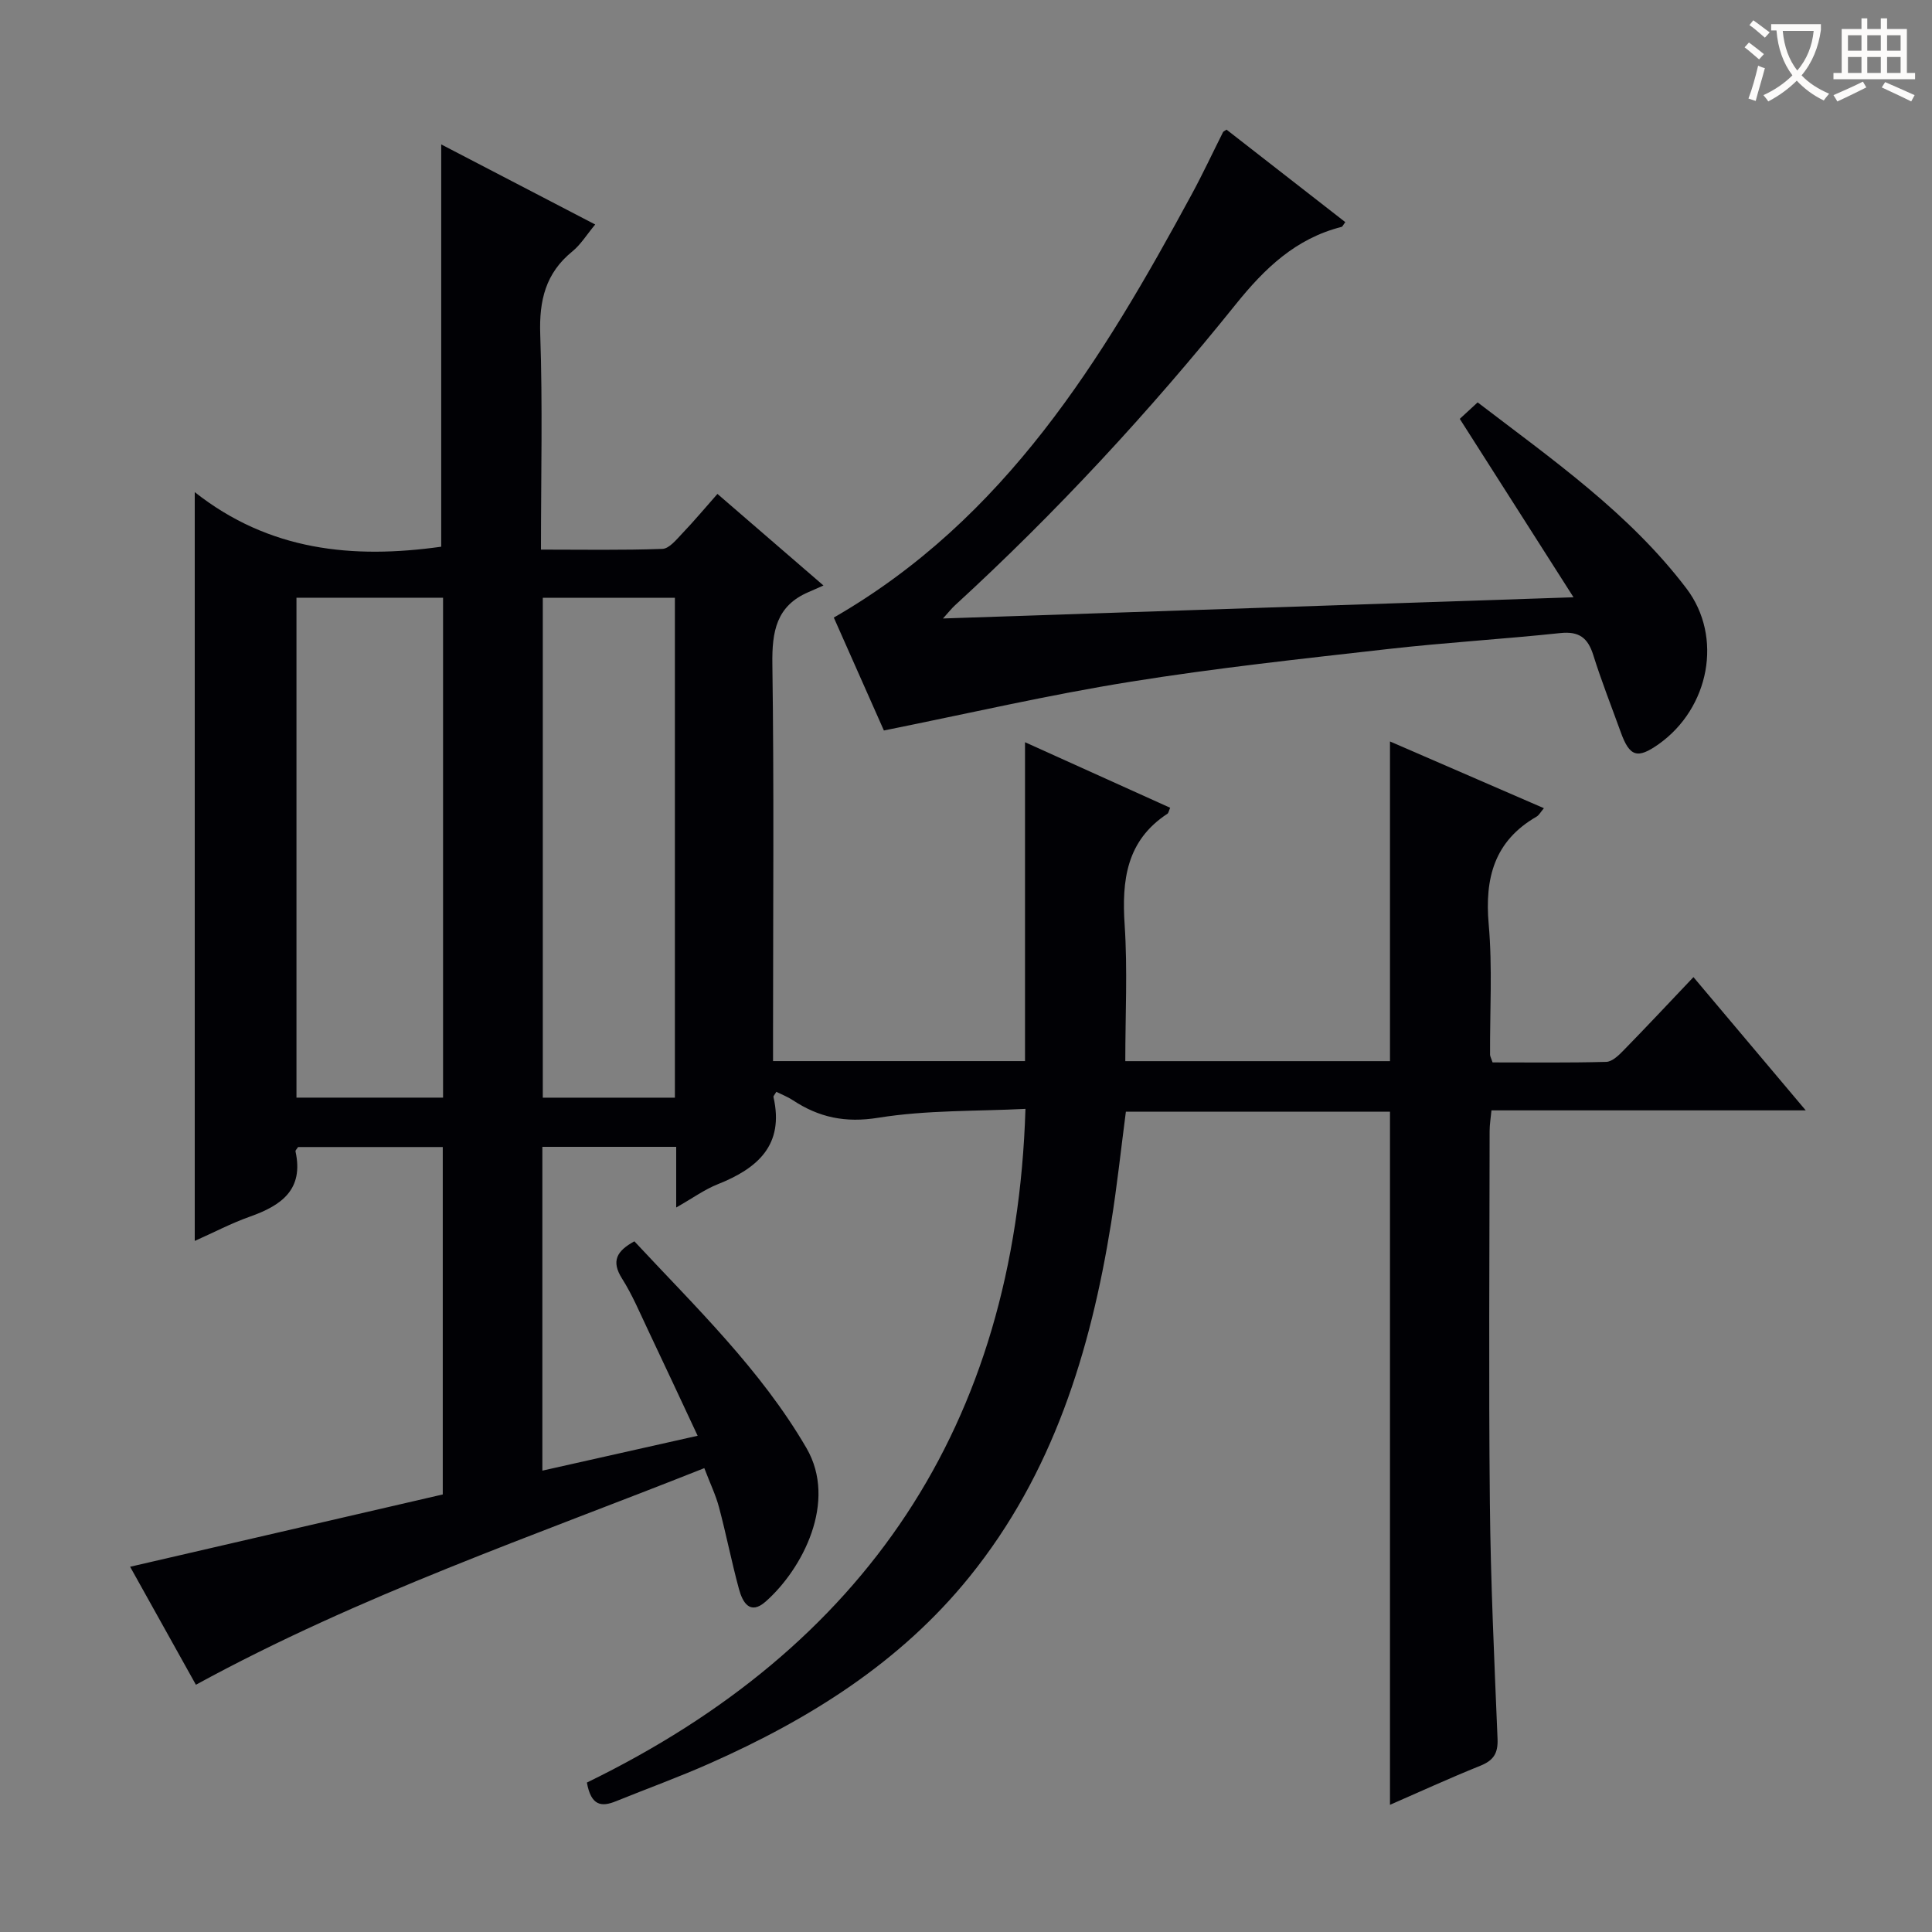 <svg enable-background="new 0 0 400 400" viewBox="0 0 400 400" xmlns="http://www.w3.org/2000/svg"><rect x="0" y="0" width="400" height="400" fill="#808080" stroke="none"/><path d="m40.56 348.81c-4.53-8.13-9.04-16.22-13.62-24.43 21.79-5.04 43.31-10.02 64.73-14.97 0-24.43 0-48.03 0-71.93-10.17 0-20.09 0-29.95 0-.23.37-.59.68-.54.9 1.75 7.93-2.93 11.2-9.41 13.5-3.88 1.37-7.55 3.31-11.45 5.04 0-51.4 0-102.5 0-155.03 15.42 12.18 32.73 13.87 51.03 11.3 0-27.41 0-55.08 0-83.29 10.57 5.5 21.09 10.97 31.88 16.58-1.74 2.08-2.98 4.15-4.74 5.58-5.55 4.51-6.88 10.16-6.64 17.16.51 14.62.15 29.28.15 44.57 8.61 0 16.89.15 25.14-.15 1.42-.05 2.9-1.92 4.11-3.19 2.41-2.52 4.65-5.2 7.29-8.19 7.01 6.05 13.88 11.98 21.95 18.96-1.25.55-2.15.96-3.06 1.35-6.73 2.86-7.61 8.2-7.52 14.92.36 25.49.14 50.99.14 76.49v5.71h52.17c0-21.81 0-43.53 0-66.02 10.08 4.55 20.06 9.06 30.05 13.57-.29.66-.34 1.09-.57 1.24-8.5 5.57-9.47 13.77-8.85 23.05.61 9.26.13 18.59.13 28.17h54.8c0-22.11 0-43.99 0-66.19 10.42 4.52 21.03 9.12 31.87 13.82-.67.78-1 1.44-1.53 1.75-8.73 5.04-10.75 12.7-9.9 22.3.79 8.93.23 17.98.28 26.98 0 .31.19.62.52 1.6 7.69 0 15.61.1 23.53-.11 1.22-.03 2.59-1.35 3.58-2.37 4.75-4.86 9.39-9.82 14.48-15.18 7.97 9.45 15.29 18.14 23.25 27.59-22.3 0-43.55 0-65.07 0-.16 1.67-.38 2.96-.38 4.25-.02 25.66-.21 51.33.05 76.99.16 16.29.92 32.58 1.59 48.87.12 2.98-.8 4.46-3.54 5.57-6.44 2.59-12.76 5.5-18.73 8.1 0-47.86 0-95.59 0-143.5-17.99 0-36.11 0-54.68 0-1.01 7.73-1.83 15.44-3.06 23.08-4.28 26.59-12.06 51.85-29.31 73.2-14.36 17.78-33.2 29.52-53.82 38.66-6.38 2.83-12.95 5.21-19.42 7.83-2.91 1.18-5.11 1-5.98-3.88 57.33-27.89 88.77-73.64 90.8-139.48-10.07.51-20.42.22-30.47 1.84-6.83 1.1-12.27-.06-17.7-3.64-1.06-.7-2.28-1.17-3.41-1.73-.32.57-.64.87-.59 1.08 2.27 9.95-3.28 14.77-11.55 18.06-2.72 1.08-5.17 2.87-8.59 4.81 0-4.62 0-8.47 0-12.56-9.57 0-18.48 0-27.71 0v67.04c10.5-2.36 20.9-4.69 32.15-7.22-3.54-7.55-6.86-14.71-10.25-21.84-1.72-3.61-3.27-7.34-5.4-10.7-2.3-3.64-1.11-5.71 2.55-7.72 12.67 13.61 26.17 26.56 35.62 42.79 6.49 11.14-.85 25.1-8.44 31.8-3.27 2.89-4.79.12-5.53-2.61-1.52-5.59-2.63-11.29-4.12-16.89-.67-2.54-1.84-4.94-3.05-8.13-35.42 14.09-71.23 26.26-105.26 44.85zm51.17-121.56c0-34.61 0-68.89 0-103.5-10.26 0-20.33 0-30.35 0v103.5zm20.65-103.49v103.5h27.35c0-34.61 0-68.88 0-103.5-9.24 0-18.31 0-27.35 0z" fill="#010105"/><path d="m183 151.24c-3.28-7.39-6.9-15.55-10.37-23.38 35.51-20.44 55.57-53.41 74.11-87.64 2.29-4.22 4.32-8.58 6.48-12.87.06-.12.24-.18.72-.51 8.12 6.33 16.35 12.73 24.59 19.15-.44.57-.57.94-.79.99-9.47 2.4-15.89 8.56-21.9 16.04-17.84 22.2-37.17 43.1-58.19 62.37-.59.54-1.09 1.19-2.42 2.66 43.64-1.47 86.35-2.91 130.55-4.39-8.04-12.61-15.59-24.44-23.55-36.94.79-.72 2.07-1.9 3.7-3.41 15.53 11.88 31.4 22.95 43.22 38.51 7.64 10.06 4.75 24.78-5.7 32.22-4.45 3.16-6.06 2.65-7.91-2.5-1.91-5.3-3.99-10.55-5.67-15.92-1.12-3.57-2.95-4.96-6.82-4.55-11.89 1.26-23.84 1.96-35.72 3.31-17.81 2.02-35.65 3.93-53.34 6.78-16.81 2.69-33.44 6.55-50.99 10.08z" fill="#010105"/><g fill="#fcfbfa"><path d="m362.1 8.8c1.1.8 2.1 1.6 3.1 2.4l-1 1.1c-1.3-1.1-2.3-2-3-2.5zm1.9 4.8c.5.2.9.4 1.4.5-.6 2.3-1.3 4.5-1.9 6.8l-1.5-.5c.8-2.1 1.4-4.3 2-6.8zm-1-9.4c1.3.9 2.4 1.8 3.4 2.5l-1 1.1c-1.4-1.2-2.4-2.1-3.2-2.6zm3.7 2.2v-1.4h10.3v1.2c-.5 3.6-1.8 6.8-4 9.4 1.5 1.6 3.4 2.8 5.7 3.8-.3.4-.7.8-1.1 1.4-2.3-1.1-4.1-2.5-5.6-4.1-1.6 1.6-3.6 3.1-5.9 4.3-.3-.5-.7-.9-1-1.3 2.4-1.1 4.4-2.5 6-4.1-1.9-2.5-3-5.6-3.3-9.3h-1.1zm8.8 0h-6.4c.3 3.3 1.3 6 3 8.2 2-2.3 3.1-5.1 3.4-8.2z"/><path d="m385.3 3.8h1.3v2.2h2.8v-2.2h1.3v2.2h4.1v9.1h1.7v1.3h-16.9v-1.3h1.7v-9.1h4.1v-2.2zm.4 13.1.7 1.2c-1.8.9-3.8 1.9-6 2.9-.2-.4-.5-.8-.8-1.3 2.3-1 4.3-1.9 6.1-2.8zm-3.1-6.4h2.8v-3.2h-2.8zm0 4.6h2.8v-3.3h-2.8zm4-4.6h2.8v-3.2h-2.8zm0 4.6h2.8v-3.3h-2.8zm3.7 1.9c2.1.9 4.1 1.8 6.1 2.7l-.7 1.3c-2.2-1.1-4.2-2-6.1-2.9zm3.2-9.7h-2.8v3.2h2.8zm-2.8 7.8h2.8v-3.3h-2.8z"/></g></svg>